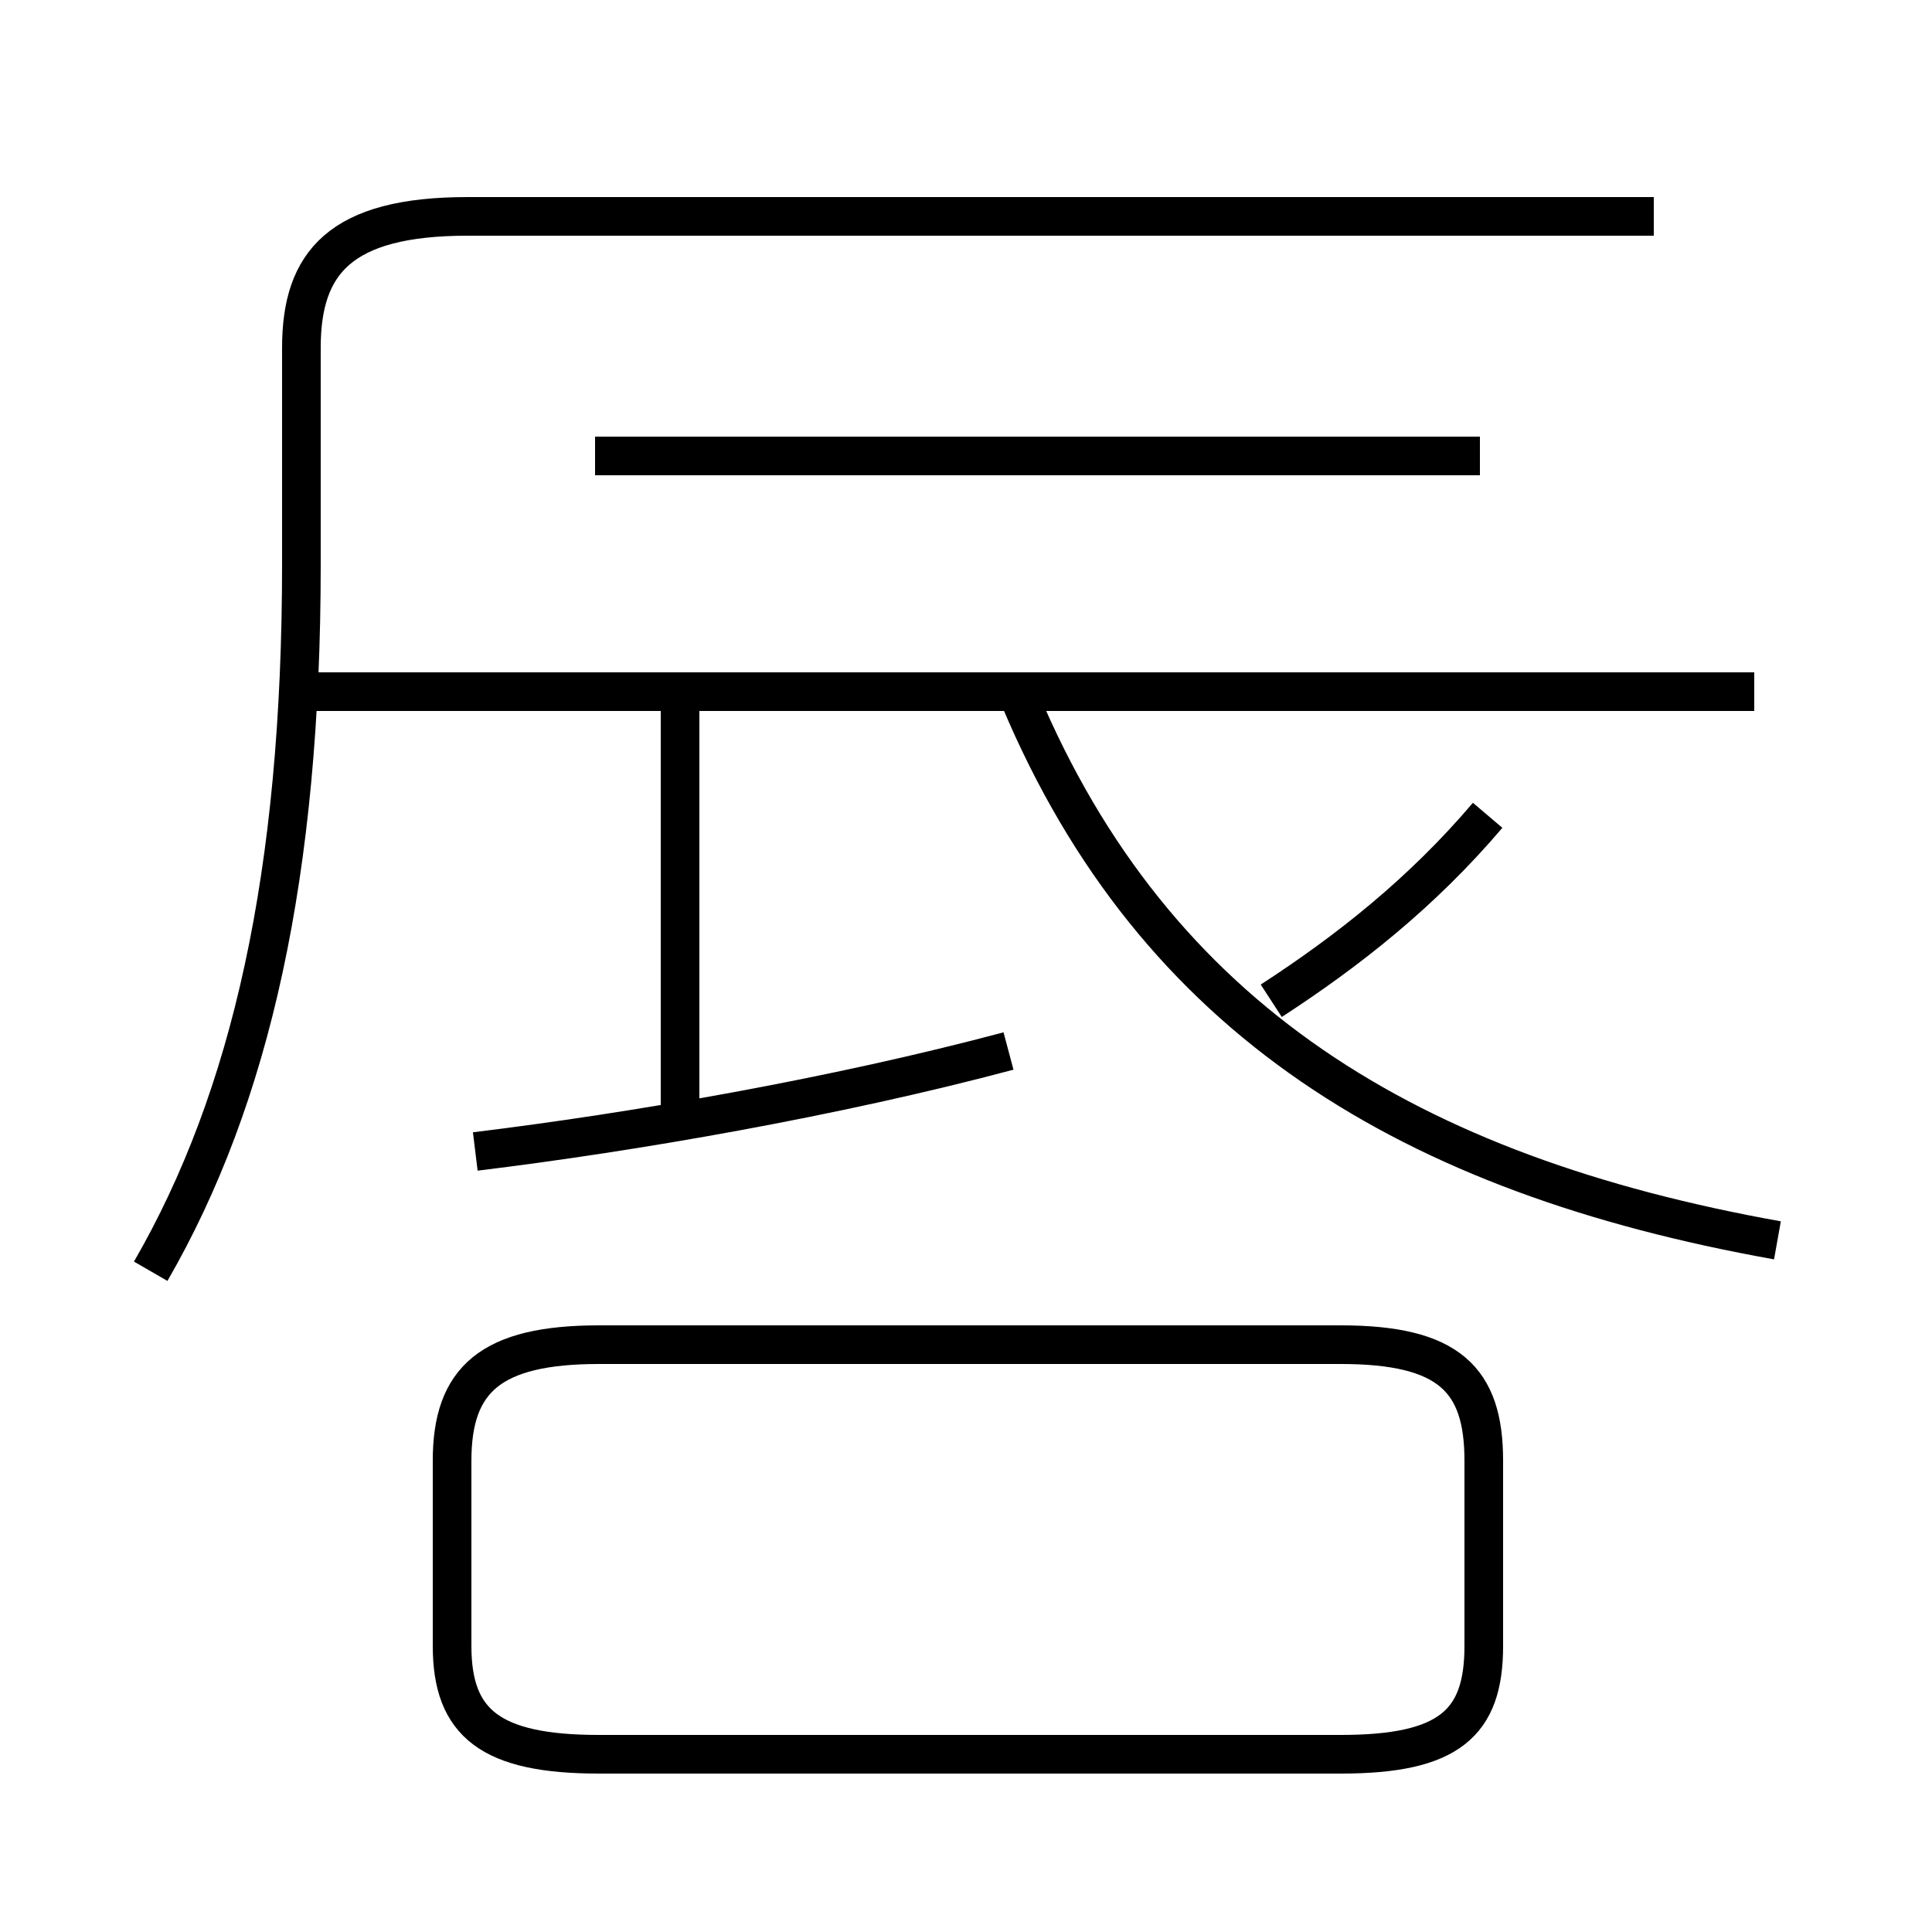 <?xml version='1.0' encoding='utf8'?>
<svg viewBox="0.0 -6.0 50.0 50.0" version="1.1" xmlns="http://www.w3.org/2000/svg">
<rect x="0.0" y="-6.0" width="50.0" height="50.0" fill="#808080" stroke="none"/>
<rect x="-1000" y="-1000" width="2000" height="2000" stroke="white" fill="white"/>
<g style="fill:white;stroke:#000000;  stroke-width:1">
<path d="M 3.9 -11.1 C 6.5 -15.6 7.8 -21.4 7.8 -29.4 L 7.8 -35.0 C 7.8 -37.2 8.8 -38.4 12.1 -38.4 L 42.8 -38.4 M 15.5 1.4 L 34.7 1.4 C 37.5 1.4 38.4 0.6 38.4 -1.4 L 38.4 -6.2 C 38.4 -8.3 37.5 -9.2 34.7 -9.2 L 15.5 -9.2 C 12.7 -9.2 11.7 -8.3 11.7 -6.2 L 11.7 -1.4 C 11.7 0.6 12.7 1.4 15.5 1.4 Z M 12.3 -14.2 C 16.4 -14.7 21.6 -15.6 26.1 -16.8 M 17.6 -14.8 L 17.6 -25.8 M 45.4 -26.1 L 7.8 -26.1 M 46.0 -11.9 C 36.5 -13.6 29.9 -17.6 26.4 -25.9 M 32.9 -18.1 C 34.9 -19.4 36.8 -20.9 38.5 -22.9 M 38.3 -32.2 L 15.4 -32.2" transform="translate(0.0 38.0)" />
</g>
</svg>